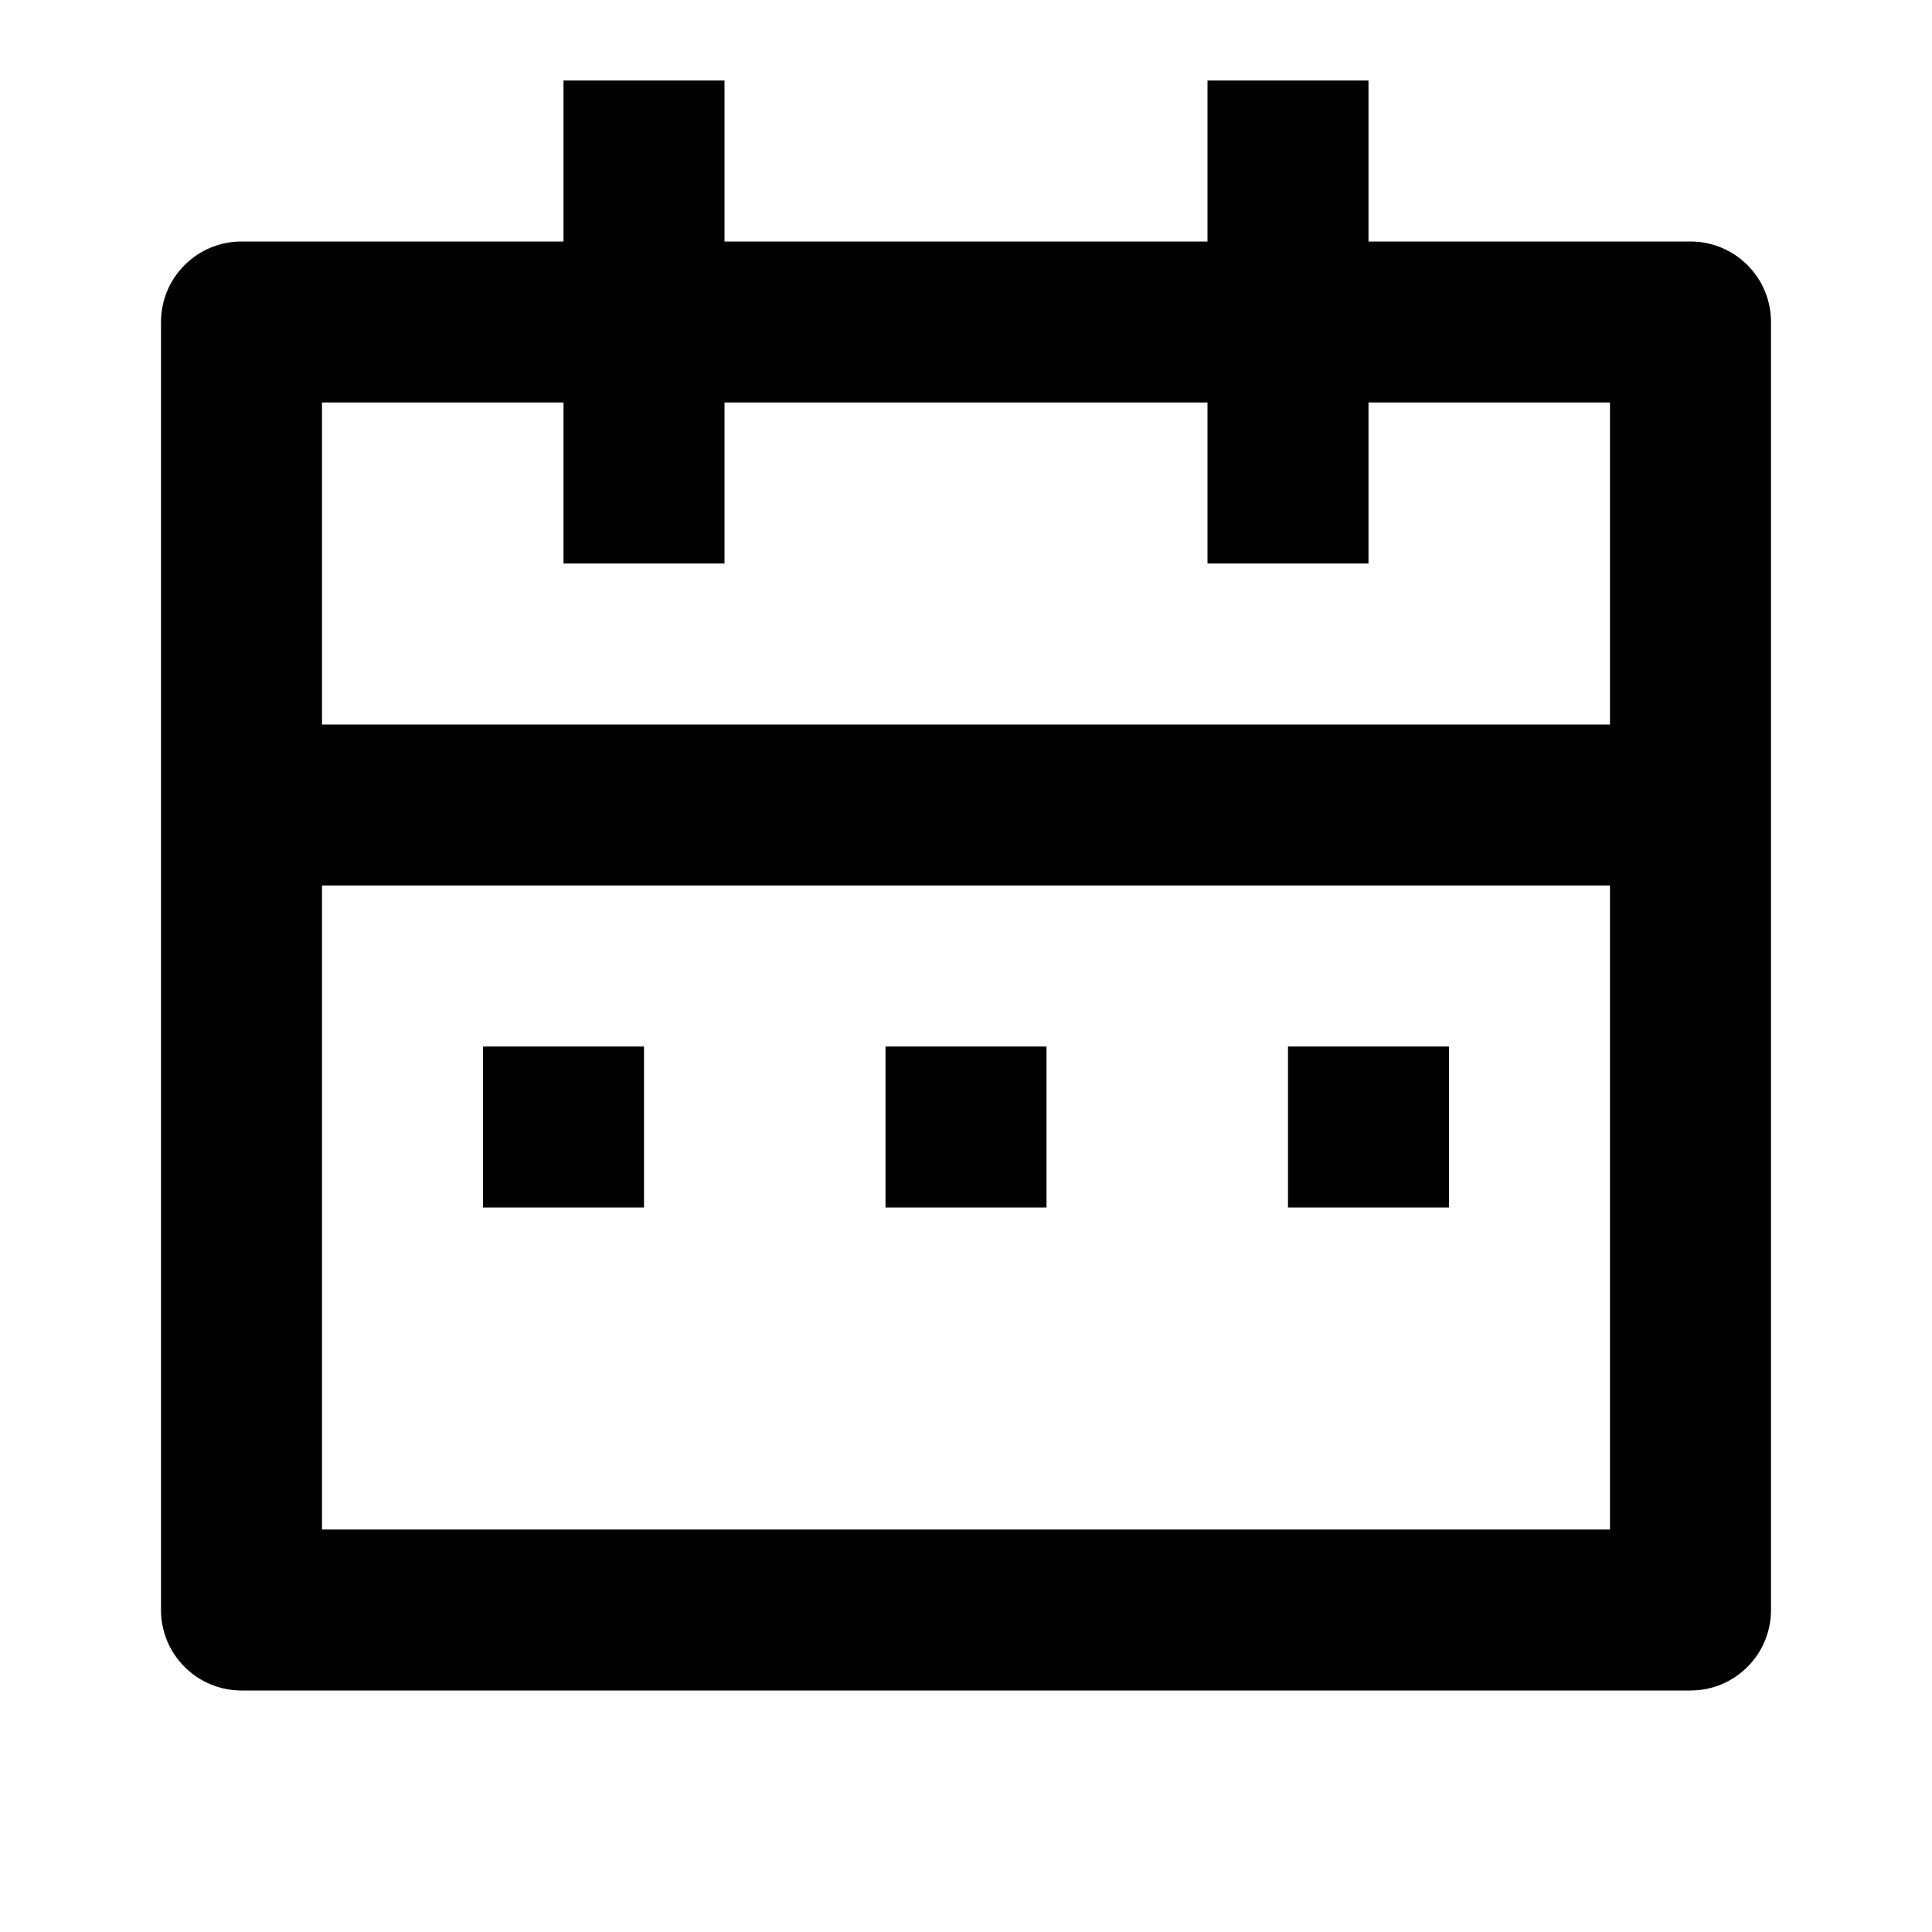 <svg width="24" height="24" viewBox="0 0 24 24" fill="none" xmlns="http://www.w3.org/2000/svg">
<path d="M17 3H21C21.265 3 21.52 3.105 21.707 3.293C21.895 3.48 22 3.735 22 4V20C22 20.265 21.895 20.52 21.707 20.707C21.52 20.895 21.265 21 21 21H3C2.735 21 2.48 20.895 2.293 20.707C2.105 20.52 2 20.265 2 20V4C2 3.735 2.105 3.48 2.293 3.293C2.48 3.105 2.735 3 3 3H7V1H9V3H15V1H17V3ZM20 11H4V19H20V11ZM15 5H9V7H7V5H4V9H20V5H17V7H15V5ZM6 13H8V15H6V13ZM11 13H13V15H11V13ZM16 13H18V15H16V13Z" fill="black"/>
</svg>
